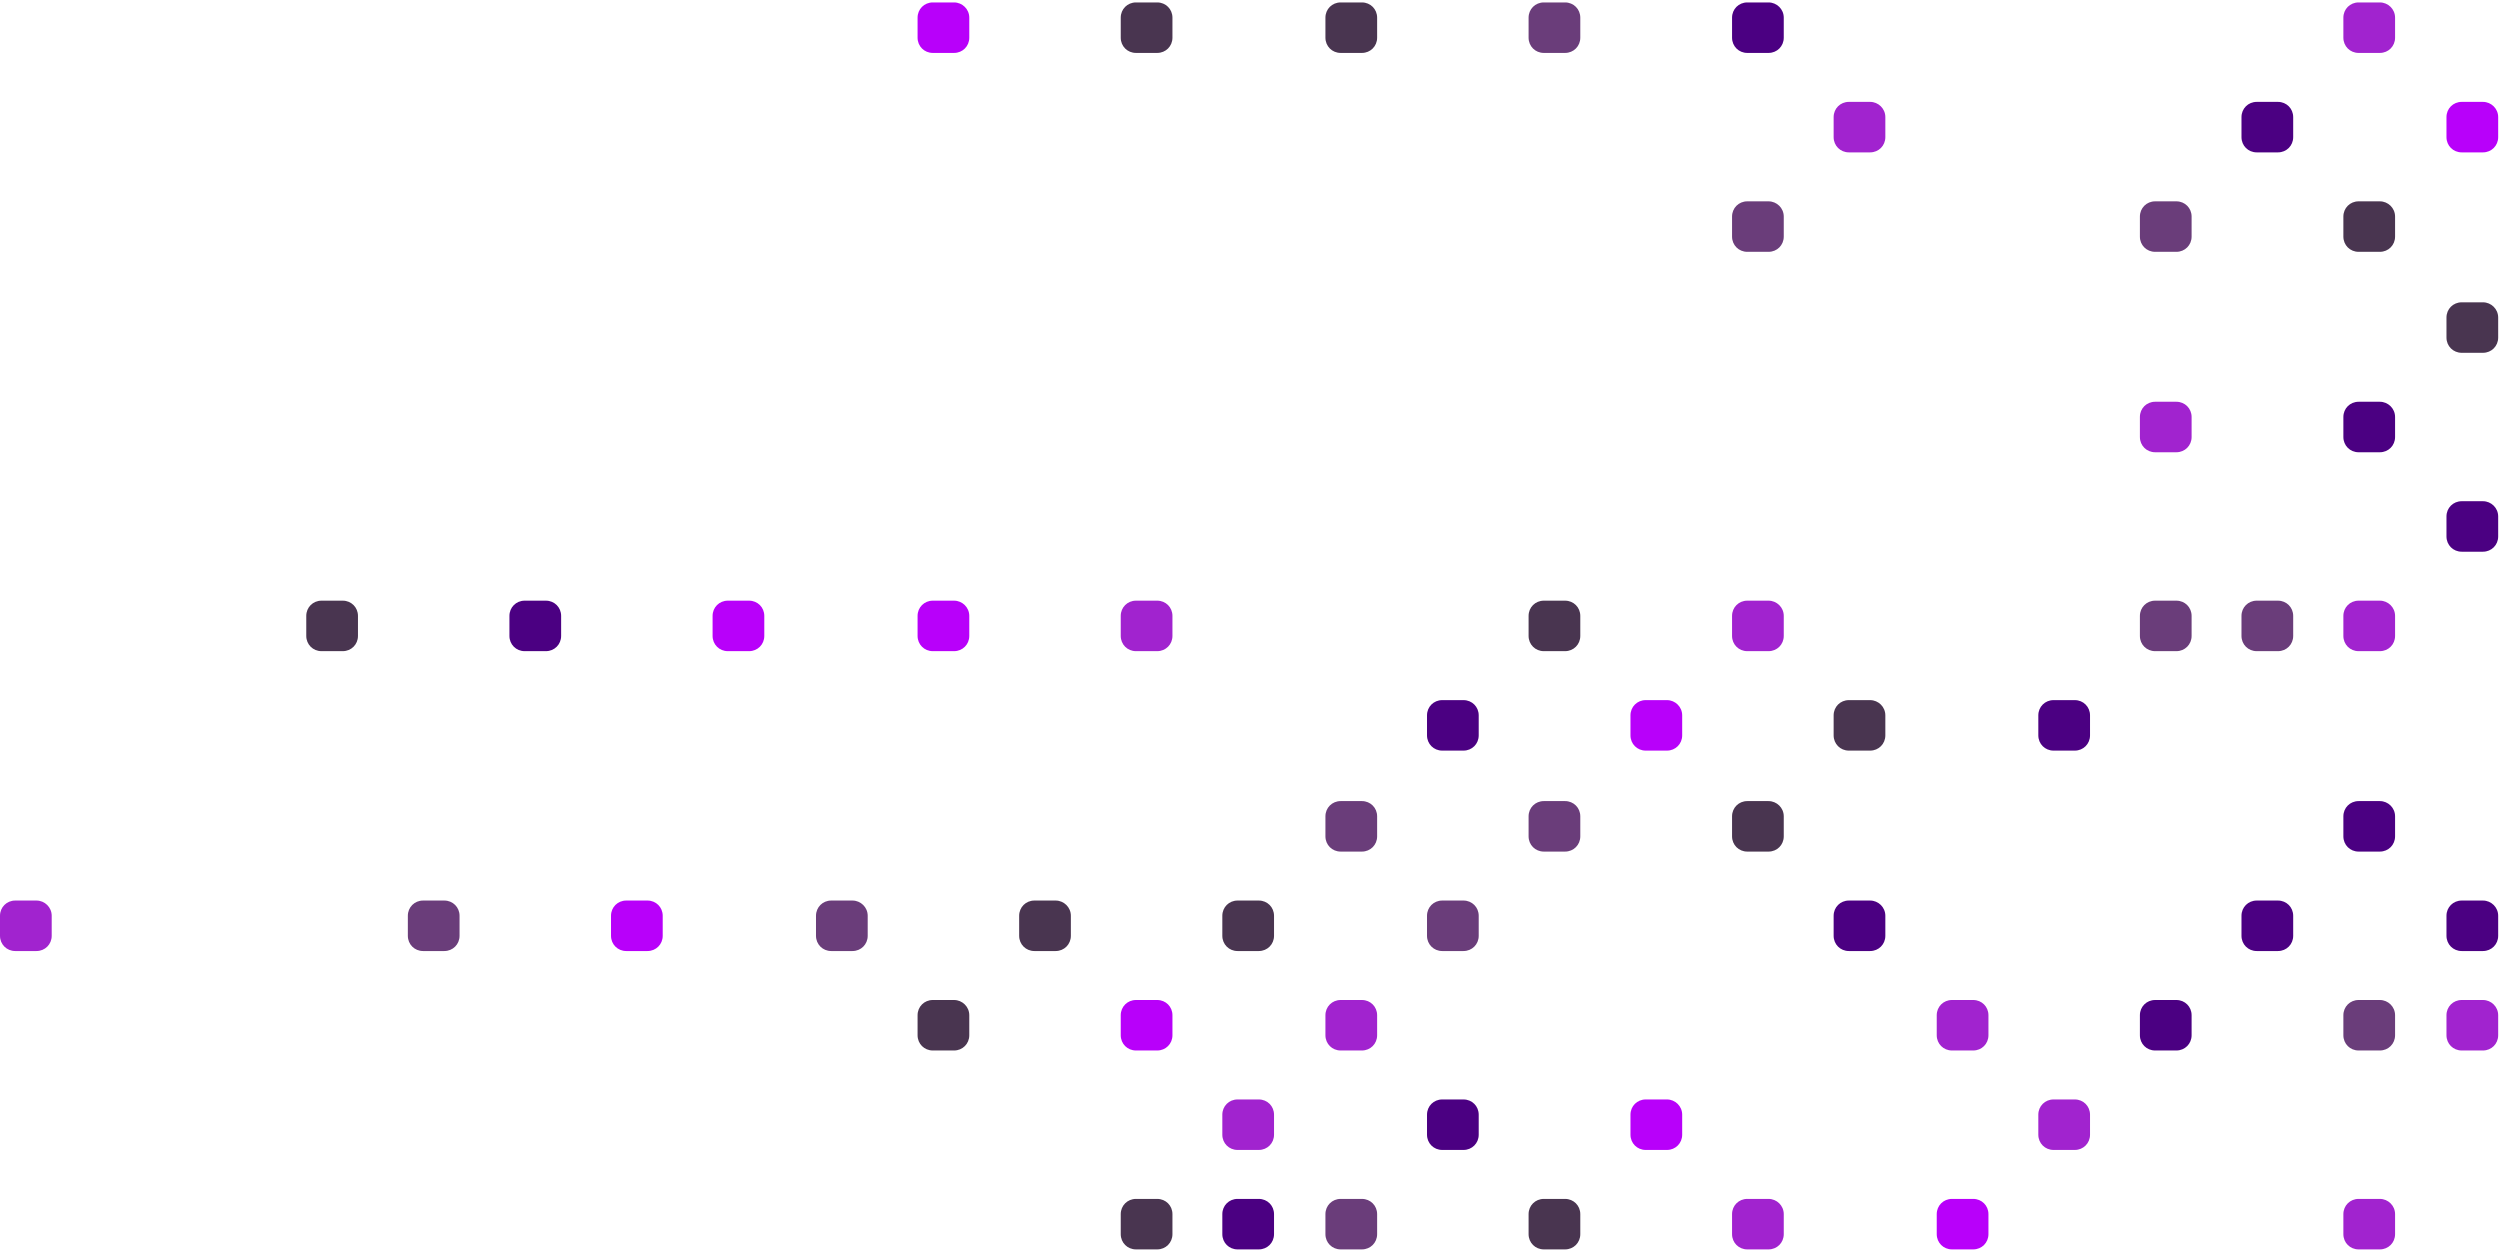 <svg xmlns="http://www.w3.org/2000/svg" width="822" height="411" fill="none">
<path fill="#6A3D7A" d="M447.8 394.2h-7c-2.8 0-5 2.2-5 5v6.6c0 2.8 2.2 5 5 5h7c2.8 0 5-2.2 5-5v-6.6c0-2.8-2.2-5-5-5z"/>
<path fill="#A123CF " d="M447.8 328.8h-7c-2.8 0-5 2.2-5 5v6.6c0 2.8 2.2 5 5 5h7c2.8 0 5-2.2 5-5v-6.6c0-2.8-2.2-5-5-5z"/>
<path fill="#493550" d="M447.8.8h-7c-2.8 0-5 2.2-5 5v6.6c0 2.8 2.2 5 5 5h7c2.8 0 5-2.2 5-5V5.8c0-2.8-2.2-5-5-5z"/>
<path fill="#6A3D7A" d="M447.8 263.4h-7c-2.8 0-5 2.2-5 5v6.6c0 2.8 2.2 5 5 5h7c2.8 0 5-2.2 5-5v-6.6c0-2.8-2.2-5-5-5z"/>
<path fill="#4b0082" d="M481.2 230.2h-7c-2.8 0-5 2.2-5 5v6.6c0 2.8 2.2 5 5 5h7c2.8 0 5-2.2 5-5v-6.6c0-2.8-2.2-5-5-5z"/>
<path fill="#6A3D7A" d="M481.2 296.1h-7c-2.8 0-5 2.2-5 5v6.6c0 2.8 2.2 5 5 5h7c2.8 0 5-2.2 5-5v-6.6c0-2.8-2.2-5-5-5z"/>
<path fill="#4b0082" d="M481.2 361.5h-7c-2.8 0-5 2.2-5 5v6.6c0 2.8 2.2 5 5 5h7c2.8 0 5-2.2 5-5v-6.6c0-2.8-2.2-5-5-5z"/>
<path fill="#493550" d="M514.6 394.2h-7c-2.8 0-5 2.2-5 5v6.6c0 2.8 2.2 5 5 5h7c2.8 0 5-2.2 5-5v-6.6c0-2.8-2.2-5-5-5z"/>
<path fill="#A123CF " d="M380.5 197.5h-7c-2.8 0-5 2.2-5 5v6.6c0 2.8 2.2 5 5 5h7c2.8 0 5-2.2 5-5v-6.6c0-2.8-2.2-5-5-5z"/>
<path fill="#B800FA" d="M380.5 328.8h-7c-2.8 0-5 2.2-5 5v6.6c0 2.8 2.2 5 5 5h7c2.8 0 5-2.2 5-5v-6.6c0-2.8-2.2-5-5-5z"/>
<path fill="#493550" d="M380.5.8h-7c-2.8 0-5 2.2-5 5v6.6c0 2.8 2.2 5 5 5h7c2.8 0 5-2.2 5-5V5.8c0-2.8-2.2-5-5-5z"/>
<path fill="#A123CF " d="M413.9 361.5h-7c-2.8 0-5 2.2-5 5v6.6c0 2.8 2.2 5 5 5h7c2.8 0 5-2.2 5-5v-6.6c0-2.8-2.2-5-5-5z"/>
<path fill="#4b0082" d="M413.9 394.2h-7c-2.8 0-5 2.2-5 5v6.6c0 2.8 2.2 5 5 5h7c2.8 0 5-2.2 5-5v-6.6c0-2.8-2.2-5-5-5z"/><path fill="#493550" d="M413.9 296.1h-7c-2.8 0-5 2.2-5 5v6.6c0 2.8 2.2 5 5 5h7c2.8 0 5-2.2 5-5v-6.6c0-2.8-2.2-5-5-5z"/><path fill="#B800FA" d="M548.1 230.2h-7c-2.8 0-5 2.2-5 5v6.6c0 2.8 2.2 5 5 5h7c2.8 0 5-2.2 5-5v-6.6c0-2.8-2.3-5-5-5z"/><path fill="#4b0082" d="M581.5.8h-7c-2.8 0-5 2.2-5 5v6.6c0 2.8 2.2 5 5 5h7c2.8 0 5-2.2 5-5V5.8c0-2.8-2.3-5-5-5z"/><path fill="#6A3D7A" d="M581.5 66.2h-7c-2.8 0-5 2.2-5 5v6.6c0 2.8 2.2 5 5 5h7c2.8 0 5-2.2 5-5v-6.6c0-2.8-2.3-5-5-5z"/><path fill="#4b0082" d="M614.9 296.1h-7c-2.8 0-5 2.2-5 5v6.6c0 2.8 2.2 5 5 5h7c2.8 0 5-2.2 5-5v-6.6c0-2.8-2.3-5-5-5z"/><path fill="#493550" d="M614.9 230.2h-7c-2.8 0-5 2.2-5 5v6.6c0 2.8 2.2 5 5 5h7c2.8 0 5-2.2 5-5v-6.6c0-2.8-2.3-5-5-5z"/><path fill="#B800FA" d="M648.8 394.2h-7c-2.8 0-5 2.2-5 5v6.6c0 2.8 2.2 5 5 5h7c2.8 0 5-2.2 5-5v-6.6c0-2.8-2.2-5-5-5z"/><path fill="#A123CF " d="M581.5 197.5h-7c-2.8 0-5 2.2-5 5v6.6c0 2.8 2.2 5 5 5h7c2.8 0 5-2.2 5-5v-6.6c0-2.8-2.3-5-5-5zm33.4-164h-7c-2.8 0-5 2.2-5 5v6.6c0 2.8 2.2 5 5 5h7c2.8 0 5-2.2 5-5v-6.6c0-2.8-2.3-5-5-5z"/><path fill="#493550" d="M380.5 394.2h-7c-2.8 0-5 2.2-5 5v6.6c0 2.8 2.2 5 5 5h7c2.8 0 5-2.2 5-5v-6.6c0-2.8-2.2-5-5-5zm201-130.8h-7c-2.8 0-5 2.2-5 5v6.6c0 2.8 2.2 5 5 5h7c2.8 0 5-2.2 5-5v-6.6c0-2.8-2.3-5-5-5z"/><path fill="#B800FA" d="M548.1 361.5h-7c-2.8 0-5 2.2-5 5v6.6c0 2.8 2.2 5 5 5h7c2.8 0 5-2.2 5-5v-6.6c0-2.8-2.3-5-5-5z"/><path fill="#493550" d="M514.6 197.5h-7c-2.8 0-5 2.2-5 5v6.6c0 2.8 2.2 5 5 5h7c2.8 0 5-2.2 5-5v-6.6c0-2.8-2.2-5-5-5z"/><path fill="#6A3D7A" d="M514.6.8h-7c-2.8 0-5 2.2-5 5v6.6c0 2.8 2.2 5 5 5h7c2.8 0 5-2.2 5-5V5.8c0-2.8-2.2-5-5-5z"/><path fill="#A123CF " d="M581.5 394.2h-7c-2.8 0-5 2.2-5 5v6.6c0 2.8 2.2 5 5 5h7c2.8 0 5-2.2 5-5v-6.6c0-2.8-2.3-5-5-5z"/><path fill="#6A3D7A" d="M514.6 263.4h-7c-2.8 0-5 2.2-5 5v6.6c0 2.8 2.2 5 5 5h7c2.8 0 5-2.2 5-5v-6.6c0-2.8-2.2-5-5-5z"/><path fill="#A123CF " d="M648.8 328.8h-7c-2.8 0-5 2.2-5 5v6.6c0 2.8 2.2 5 5 5h7c2.8 0 5-2.2 5-5v-6.6c0-2.8-2.2-5-5-5z"/><path fill="#493550" d="M347.1 296.1h-7c-2.8 0-5 2.2-5 5v6.6c0 2.8 2.2 5 5 5h7c2.8 0 5-2.2 5-5v-6.6c0-2.8-2.3-5-5-5z"/><path fill="#B800FA" d="M246.3 197.5h-7c-2.8 0-5 2.2-5 5v6.6c0 2.8 2.2 5 5 5h7c2.8 0 5-2.2 5-5v-6.6c0-2.8-2.2-5-5-5zm67.4 0h-7c-2.8 0-5 2.2-5 5v6.6c0 2.8 2.2 5 5 5h7c2.8 0 5-2.2 5-5v-6.6c0-2.8-2.3-5-5-5zm-100.8 98.6h-7c-2.8 0-5 2.2-5 5v6.6c0 2.8 2.2 5 5 5h7c2.8 0 5-2.2 5-5v-6.6c0-2.8-2.2-5-5-5z"/><path fill="#6A3D7A" d="M280.3 296.1h-7c-2.8 0-5 2.2-5 5v6.6c0 2.8 2.2 5 5 5h7c2.8 0 5-2.2 5-5v-6.6c0-2.8-2.3-5-5-5z"/><path fill="#4b0082" d="M179.5 197.5h-7c-2.8 0-5 2.2-5 5v6.6c0 2.8 2.2 5 5 5h7c2.8 0 5-2.2 5-5v-6.6c0-2.8-2.2-5-5-5z"/><path fill="#B800FA" d="M313.7.8h-7c-2.8 0-5 2.2-5 5v6.6c0 2.8 2.2 5 5 5h7c2.8 0 5-2.2 5-5V5.8c0-2.8-2.3-5-5-5z"/><path fill="#493550" d="M313.7 328.8h-7c-2.8 0-5 2.2-5 5v6.6c0 2.8 2.2 5 5 5h7c2.8 0 5-2.2 5-5v-6.6c0-2.8-2.3-5-5-5zm-201-131.3h-7c-2.8 0-5 2.2-5 5v6.6c0 2.8 2.2 5 5 5h7c2.8 0 5-2.2 5-5v-6.6c0-2.8-2.2-5-5-5z"/><path fill="#A123CF " d="M12 296.1H5c-2.8 0-5 2.2-5 5v6.6c0 2.8 2.2 5 5 5h7c2.8 0 5-2.2 5-5v-6.6c0-2.8-2.3-5-5-5z"/><path fill="#6A3D7A" d="M146.1 296.1h-7c-2.8 0-5 2.2-5 5v6.6c0 2.8 2.2 5 5 5h7c2.8 0 5-2.2 5-5v-6.6c0-2.8-2.2-5-5-5zM715.6 66.2h-7c-2.8 0-5 2.2-5 5v6.6c0 2.8 2.2 5 5 5h7c2.8 0 5-2.2 5-5v-6.6c0-2.8-2.2-5-5-5z"/><path fill="#B800FA" d="M816.4 33.5h-7c-2.8 0-5 2.2-5 5v6.6c0 2.8 2.2 5 5 5h7c2.8 0 5-2.2 5-5v-6.6c0-2.8-2.3-5-5-5z"/><path fill="#A123CF " d="M782.5 394.2h-7c-2.8 0-5 2.2-5 5v6.6c0 2.8 2.2 5 5 5h7c2.8 0 5-2.2 5-5v-6.6c0-2.8-2.3-5-5-5z"/><path fill="#6A3D7A" d="M782.5 328.8h-7c-2.8 0-5 2.2-5 5v6.6c0 2.8 2.2 5 5 5h7c2.8 0 5-2.2 5-5v-6.6c0-2.8-2.3-5-5-5z"/><path fill="#4b0082" d="M749 33.5h-7c-2.8 0-5 2.2-5 5v6.6c0 2.8 2.2 5 5 5h7c2.8 0 5-2.2 5-5v-6.6c0-2.8-2.2-5-5-5zm33.5 98.6h-7c-2.8 0-5 2.2-5 5v6.6c0 2.8 2.2 5 5 5h7c2.8 0 5-2.2 5-5v-6.6c0-2.8-2.3-5-5-5zm0 131.3h-7c-2.8 0-5 2.2-5 5v6.6c0 2.8 2.2 5 5 5h7c2.8 0 5-2.2 5-5v-6.6c0-2.8-2.3-5-5-5z"/><path fill="#6A3D7A" d="M749 197.5h-7c-2.8 0-5 2.2-5 5v6.6c0 2.8 2.2 5 5 5h7c2.8 0 5-2.2 5-5v-6.6c0-2.8-2.2-5-5-5z"/><path fill="#A123CF " d="M782.5 197.5h-7c-2.8 0-5 2.2-5 5v6.6c0 2.8 2.2 5 5 5h7c2.8 0 5-2.2 5-5v-6.6c0-2.8-2.3-5-5-5zm-66.9-65.4h-7c-2.8 0-5 2.2-5 5v6.6c0 2.8 2.2 5 5 5h7c2.8 0 5-2.2 5-5v-6.6c0-2.8-2.2-5-5-5z"/><path fill="#4b0082" d="M749 296.1h-7c-2.8 0-5 2.2-5 5v6.6c0 2.8 2.2 5 5 5h7c2.8 0 5-2.2 5-5v-6.6c0-2.8-2.2-5-5-5z"/><path fill="#A123CF " d="M682.2 361.5h-7c-2.8 0-5 2.2-5 5v6.6c0 2.8 2.2 5 5 5h7c2.8 0 5-2.2 5-5v-6.6c0-2.8-2.2-5-5-5z"/><path fill="#4b0082" d="M715.6 328.8h-7c-2.8 0-5 2.2-5 5v6.6c0 2.8 2.2 5 5 5h7c2.8 0 5-2.2 5-5v-6.6c0-2.8-2.2-5-5-5zm-33.4-98.6h-7c-2.8 0-5 2.2-5 5v6.6c0 2.8 2.2 5 5 5h7c2.8 0 5-2.2 5-5v-6.6c0-2.8-2.2-5-5-5z"/><path fill="#6A3D7A" d="M715.6 197.5h-7c-2.8 0-5 2.2-5 5v6.6c0 2.8 2.2 5 5 5h7c2.8 0 5-2.2 5-5v-6.6c0-2.8-2.2-5-5-5z"/><path fill="#493550" d="M782.5 66.2h-7c-2.8 0-5 2.2-5 5v6.6c0 2.8 2.2 5 5 5h7c2.8 0 5-2.2 5-5v-6.6c0-2.8-2.3-5-5-5z"/><path fill="#A123CF " d="M782.5.8h-7c-2.8 0-5 2.2-5 5v6.6c0 2.8 2.2 5 5 5h7c2.8 0 5-2.2 5-5V5.8c0-2.8-2.3-5-5-5zm33.9 328h-7c-2.8 0-5 2.2-5 5v6.6c0 2.8 2.2 5 5 5h7c2.8 0 5-2.2 5-5v-6.6c0-2.8-2.3-5-5-5z"/><path fill="#4b0082" d="M816.4 296.1h-7c-2.8 0-5 2.2-5 5v6.6c0 2.8 2.2 5 5 5h7c2.8 0 5-2.2 5-5v-6.6c0-2.8-2.3-5-5-5zm0-131.3h-7c-2.8 0-5 2.2-5 5v6.6c0 2.8 2.2 5 5 5h7c2.8 0 5-2.2 5-5v-6.6c0-2.8-2.3-5-5-5z"/><path fill="#493550" d="M816.4 99.4h-7c-2.8 0-5 2.2-5 5v6.6c0 2.8 2.2 5 5 5h7c2.8 0 5-2.2 5-5v-6.6c0-2.8-2.3-5-5-5z"/></svg>